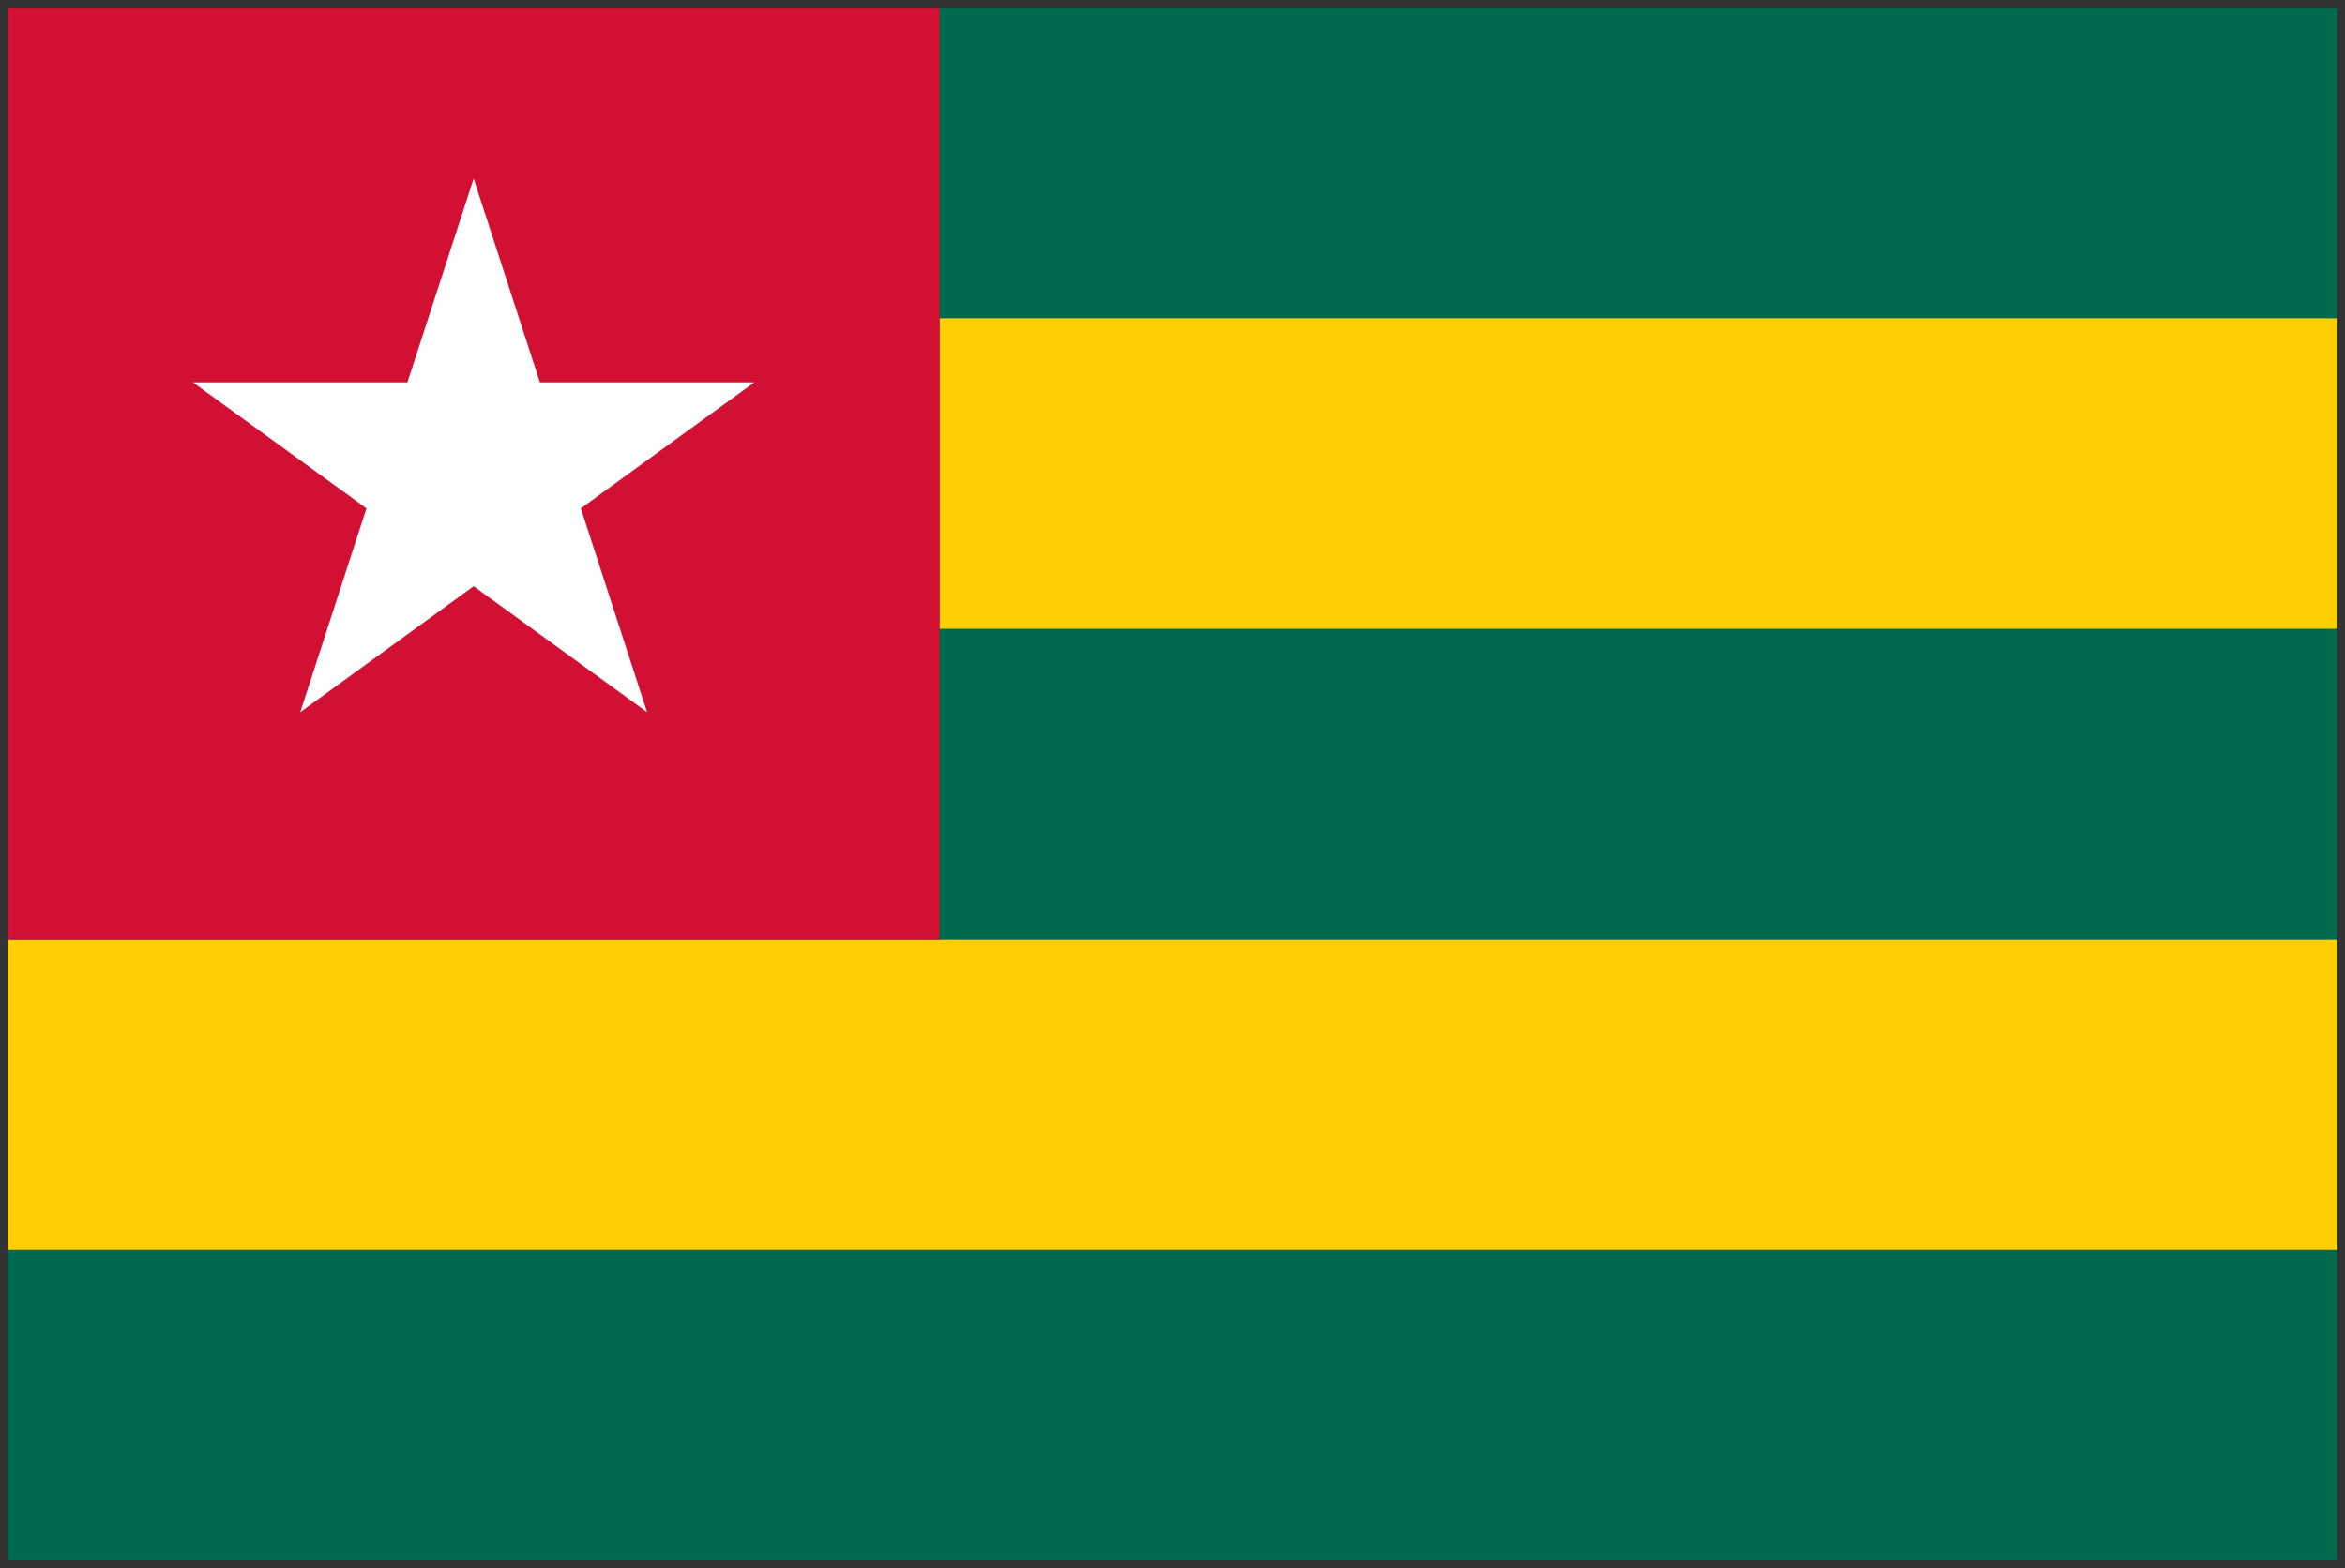 <svg xmlns="http://www.w3.org/2000/svg" xmlns:xlink="http://www.w3.org/1999/xlink" viewBox="0 0 151 101" fill="#fff" fill-rule="evenodd" stroke="#000" stroke-linecap="round" stroke-linejoin="round"><rect x="0" y="0" width="151" height="101" fill="#333333" stroke="none"/><use xlink:href="#A" x=".5" y=".5"/><defs><style>@import url("https://fonts.googleapis.com/css?family=Roboto:400,400i,700,700i");</style></defs><symbol id="A" overflow="visible"><g stroke="none"><path d="M0 0h150v100H0z" fill="#006a4e"/><path d="M60 20h90v20H60zM0 60h150v20H0z" fill="#ffce00"/><path d="M0 0h60v60H0z" fill="#d21034"/><path d="M30 37.257l11.168 8.114-4.266-13.129 11.168-8.114H34.266L30 11l-4.266 13.129H11.93l11.168 8.114-4.266 13.129z"/></g></symbol></svg>